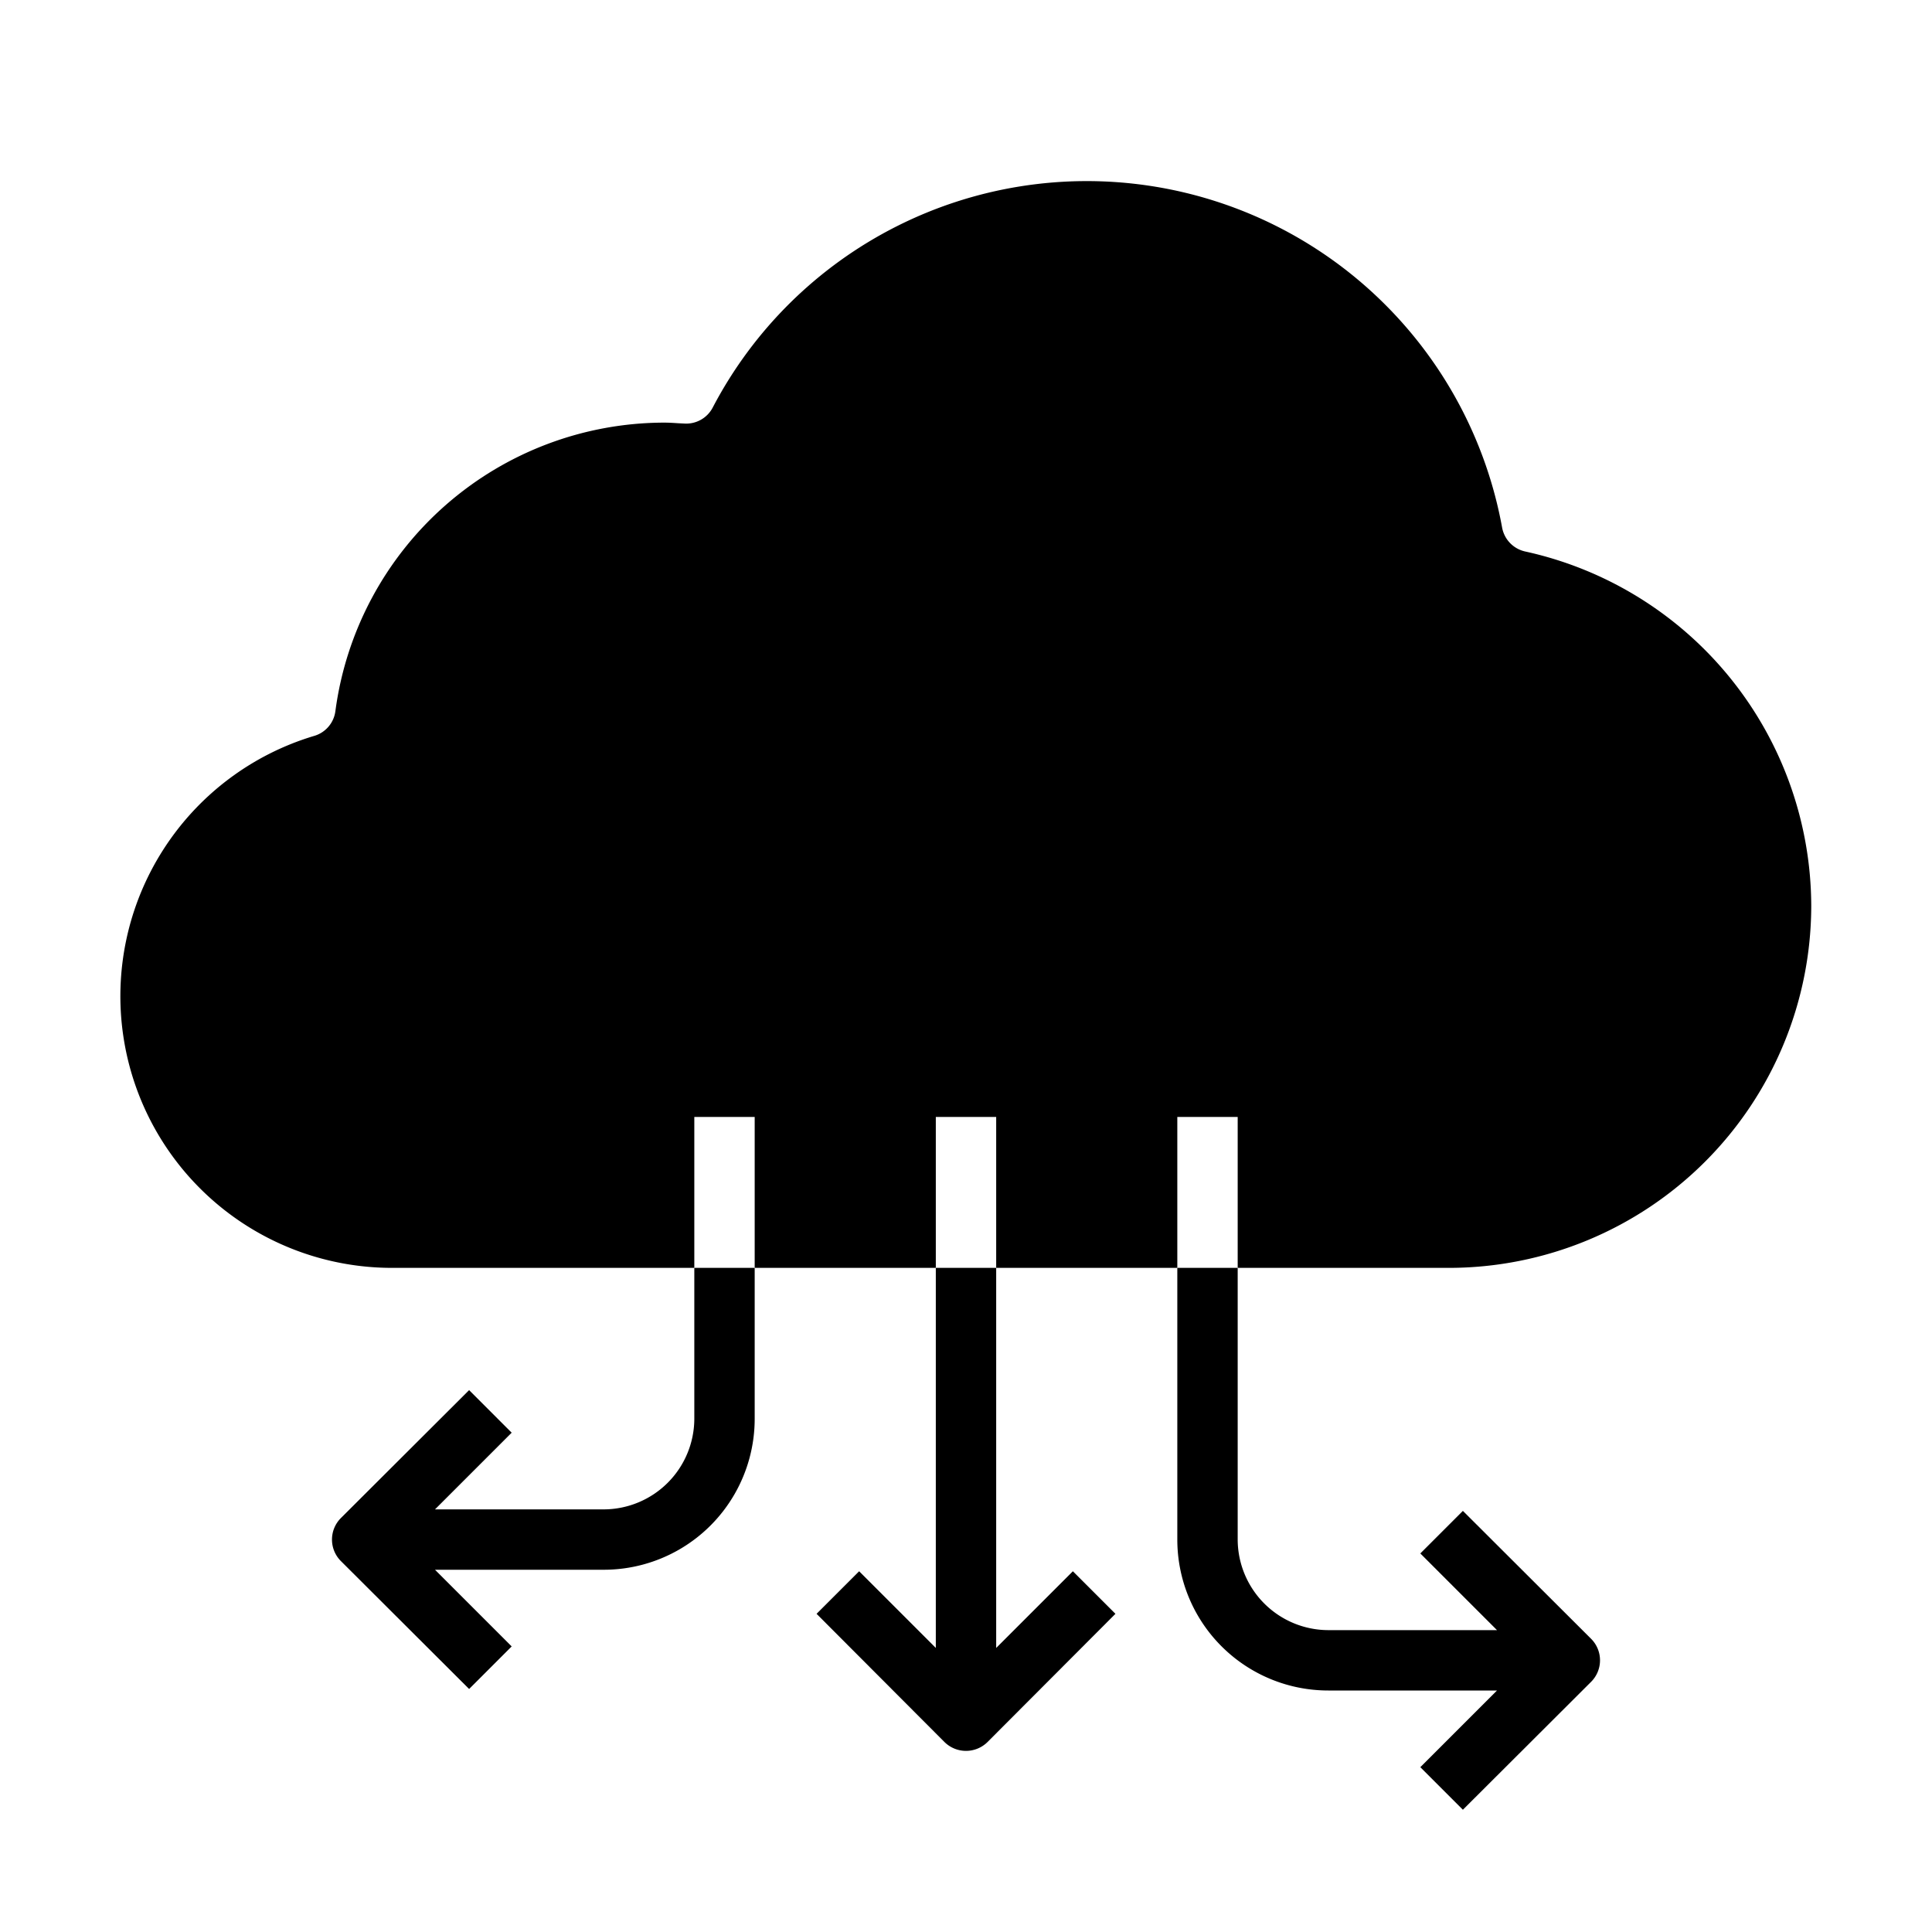 <svg xmlns="http://www.w3.org/2000/svg" viewBox="0 0 64 64" x="0px" y="0px"><g><path d="M60,30A12.01,12.01,0,0,1,48,42H41V37H39v5H33V37H31v5H25V37H23v5H13a9,9,0,0,1-2.6-17.62.987.987,0,0,0,.71-.82A11.007,11.007,0,0,1,22,14c.16,0,.31.01.46.02l.2.01a.99.99,0,0,0,.95-.53,13.985,13.985,0,0,1,26.15,3.98.994.994,0,0,0,.77.79A12.053,12.053,0,0,1,60,30Z"></path><path d="M36.95,53.46l-4.24,4.25a1.014,1.014,0,0,1-1.42,0l-4.24-4.25,1.41-1.41L31,54.59V42h2V54.59l2.54-2.54Z"></path><path d="M25,42v5a5,5,0,0,1-5,5H14.41l2.54,2.54-1.41,1.41-4.25-4.24a1.008,1.008,0,0,1,0-1.42l4.25-4.24,1.41,1.41L14.41,50H20a3.009,3.009,0,0,0,3-3V42Z"></path><path d="M52.71,55.71l-4.25,4.24-1.41-1.41L49.59,56H44a5,5,0,0,1-5-5V42h2v9a3.009,3.009,0,0,0,3,3h5.59l-2.54-2.54,1.41-1.41,4.25,4.24A1.008,1.008,0,0,1,52.71,55.71Z"></path></g></svg>